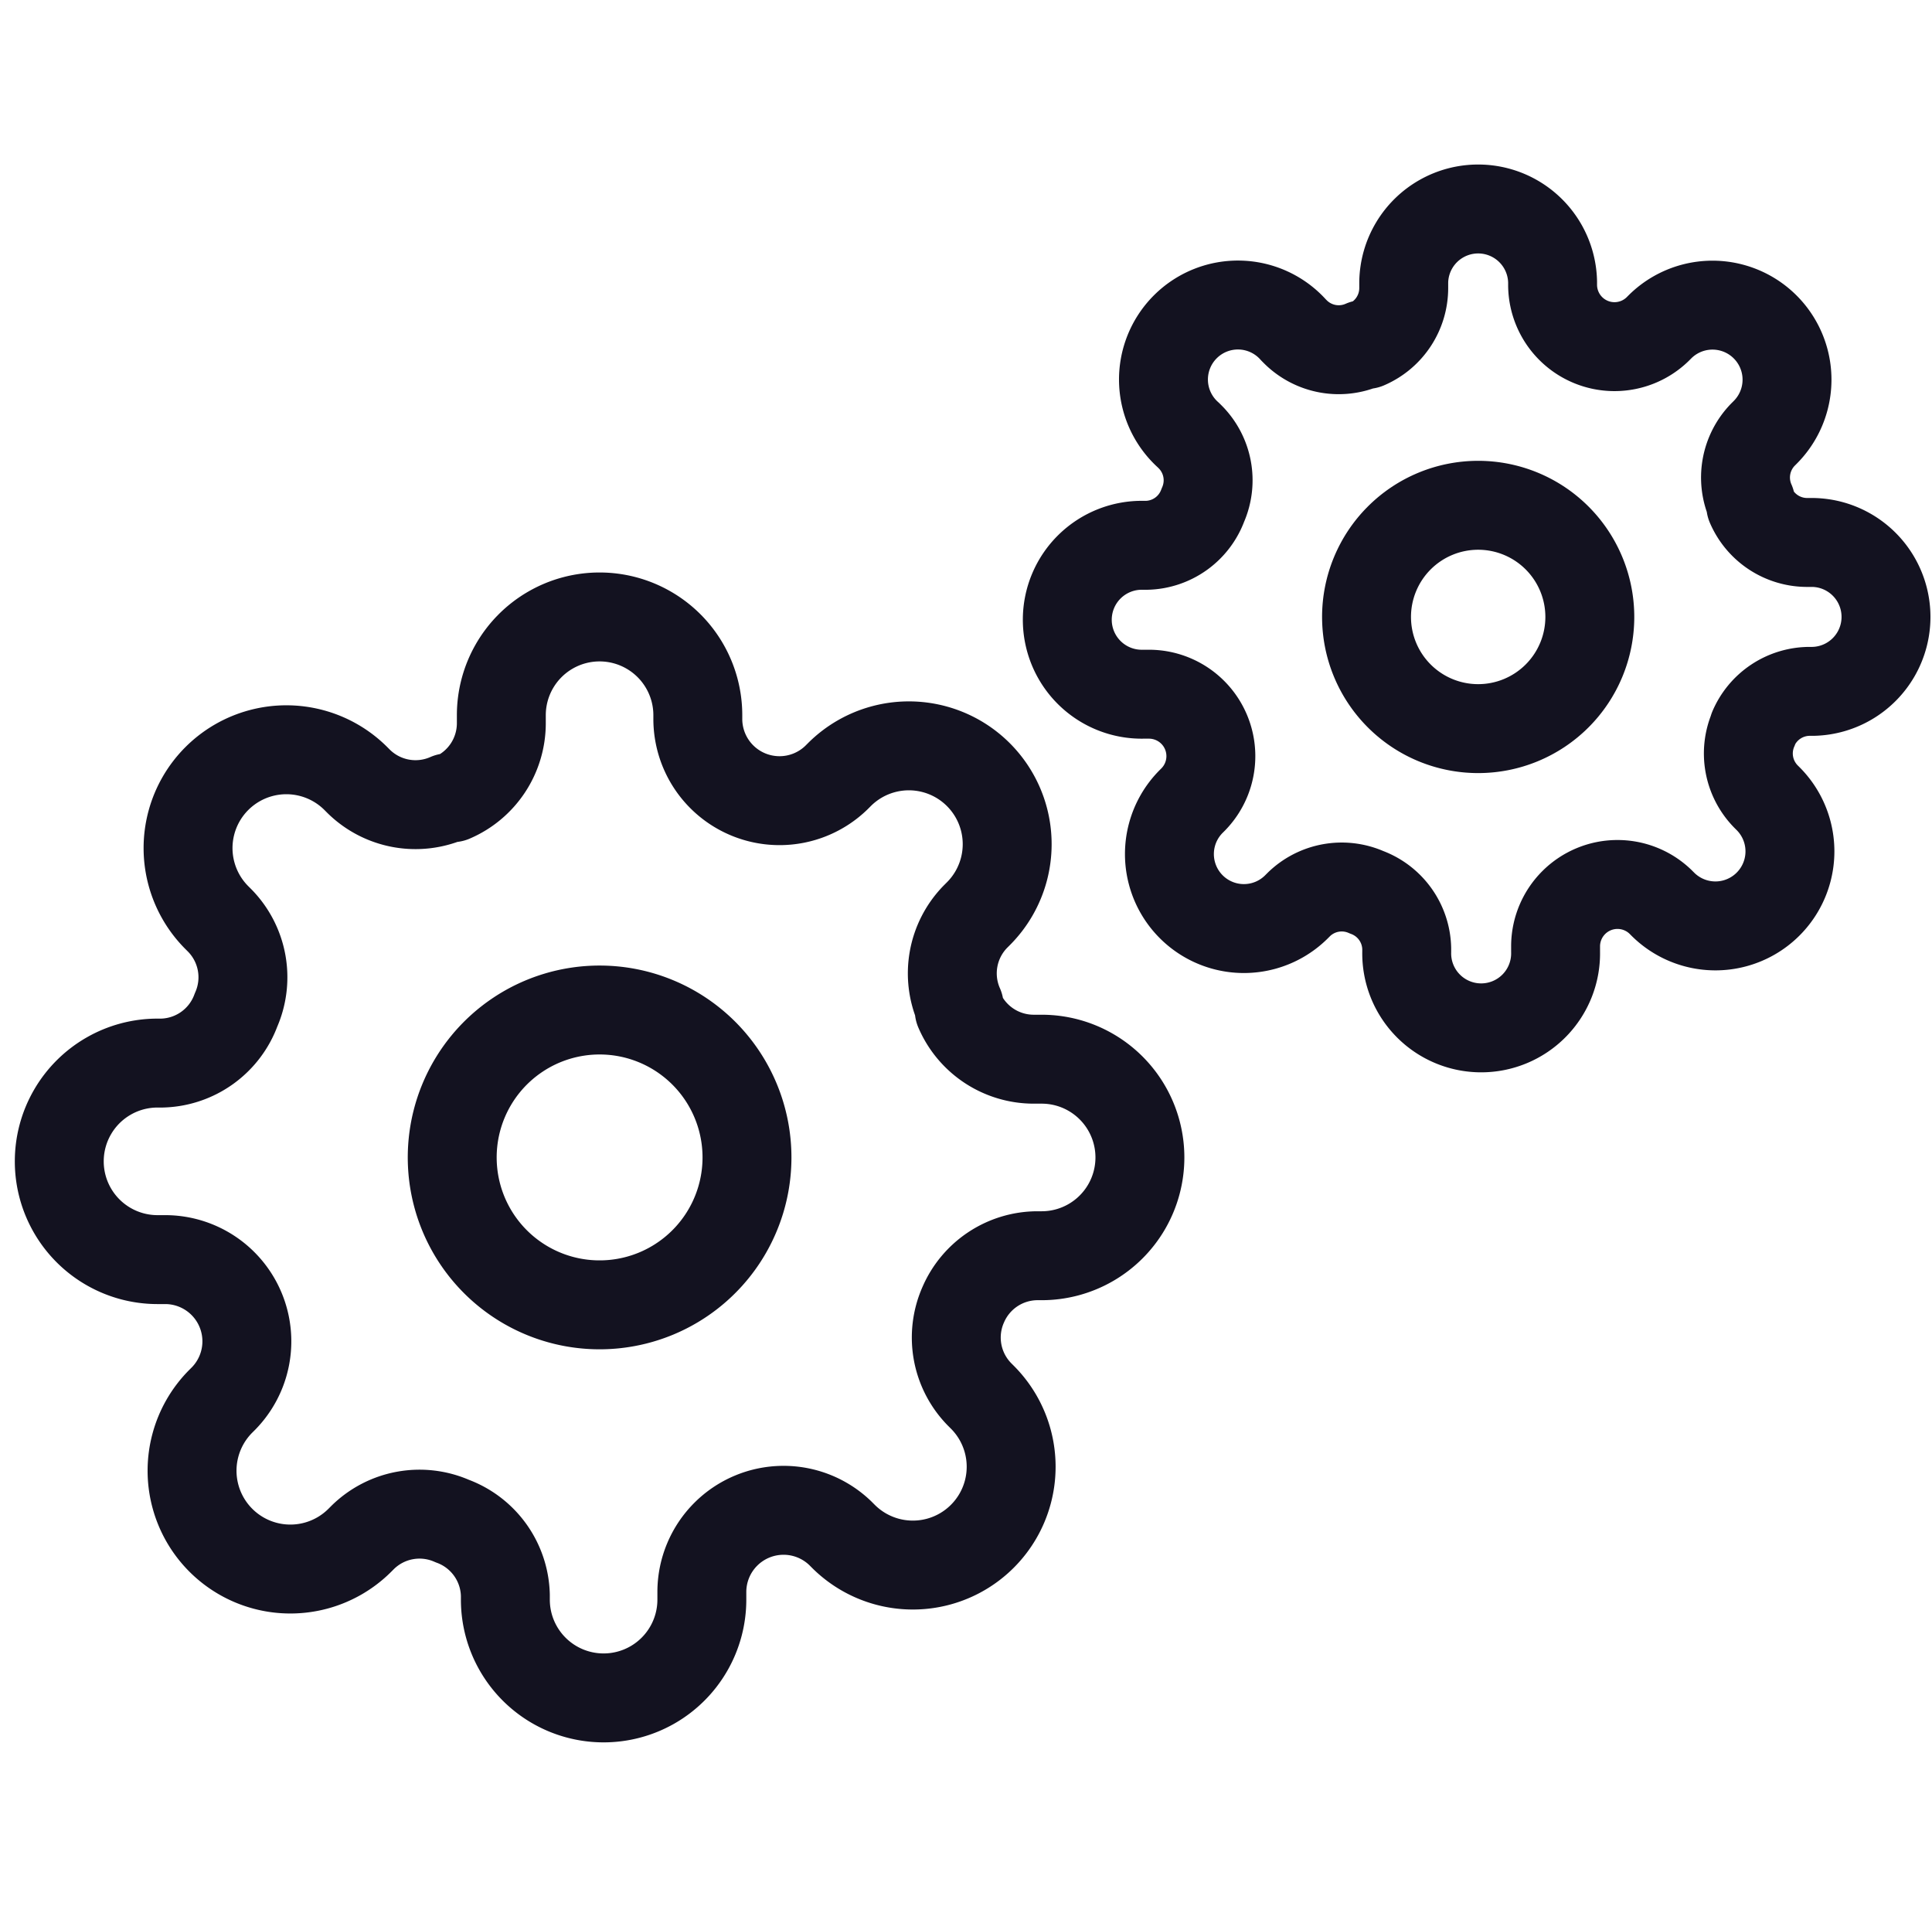 <svg xmlns="http://www.w3.org/2000/svg" width="65.19" height="65" viewBox="0 0 65.19 65">
  <g id="Group_28210" data-name="Group 28210" transform="translate(-1049 -1237)">
    <rect id="Rectangle_4050" data-name="Rectangle 4050" width="65" height="65" transform="translate(1049 1237)" fill="none"/>
    <g id="Group_28188" data-name="Group 28188" transform="translate(905.6 -282.643)">
      <g id="Icon_feather-settings" data-name="Icon feather-settings" transform="translate(145.4 1540.456)">
        <path id="Path_6527" data-name="Path 6527" d="M23.445,18.473A4.973,4.973,0,1,1,18.473,13.5,4.973,4.973,0,0,1,23.445,18.473Z" transform="translate(-0.24 -0.24)" fill="none" stroke="#131220" stroke-linecap="round" stroke-linejoin="round" stroke-width="3"/>
        <path id="Path_6528" data-name="Path 6528" d="M32,24.705a2.735,2.735,0,0,0,.547,3.017l.1.1a3.317,3.317,0,1,1-4.691,4.691l-.1-.1a2.757,2.757,0,0,0-4.674,1.956v.282a3.315,3.315,0,1,1-6.63,0V34.5A2.735,2.735,0,0,0,14.76,32a2.735,2.735,0,0,0-3.017.547l-.1.1a3.317,3.317,0,1,1-4.691-4.691l.1-.1A2.757,2.757,0,0,0,5.1,23.18H4.815a3.315,3.315,0,1,1,0-6.63h.149a2.735,2.735,0,0,0,2.5-1.79,2.735,2.735,0,0,0-.547-3.017l-.1-.1a3.317,3.317,0,1,1,4.691-4.691l.1.1a2.735,2.735,0,0,0,3.017.547h.133a2.735,2.735,0,0,0,1.658-2.5V4.815a3.315,3.315,0,1,1,6.63,0v.149A2.757,2.757,0,0,0,27.722,6.92l.1-.1a3.317,3.317,0,1,1,4.691,4.691l-.1.1a2.735,2.735,0,0,0-.547,3.017v.133a2.735,2.735,0,0,0,2.5,1.658h.282a3.315,3.315,0,1,1,0,6.63H34.5A2.735,2.735,0,0,0,32,24.705Z" transform="translate(-1.5 -1.5)" fill="none" stroke="#131220" stroke-linecap="round" stroke-linejoin="round" stroke-width="3"/>
      </g>
      <g id="Icon_feather-settings-2" data-name="Icon feather-settings" transform="translate(179.463 1526.643)">
        <path id="Path_6527-2" data-name="Path 6527" d="M21.035,17.267A3.767,3.767,0,1,1,17.267,13.5,3.767,3.767,0,0,1,21.035,17.267Z" transform="translate(-3.454 -3.454)" fill="none" stroke="#131220" stroke-linecap="round" stroke-linejoin="round" stroke-width="3"/>
        <path id="Path_6528-2" data-name="Path 6528" d="M24.607,19.081a2.072,2.072,0,0,0,.414,2.286l.075.075A2.513,2.513,0,1,1,21.542,25l-.075-.075A2.089,2.089,0,0,0,17.926,26.4v.213a2.512,2.512,0,1,1-5.023,0V26.5a2.072,2.072,0,0,0-1.356-1.9,2.072,2.072,0,0,0-2.286.414l-.075.075a2.513,2.513,0,1,1-3.554-3.554l.075-.075a2.089,2.089,0,0,0-1.482-3.541H4.012a2.512,2.512,0,1,1,0-5.023h.113a2.072,2.072,0,0,0,1.9-1.356,2.072,2.072,0,0,0-.414-2.286l-.075-.075A2.513,2.513,0,1,1,9.085,5.632l.075.075a2.072,2.072,0,0,0,2.286.414h.1a2.072,2.072,0,0,0,1.256-1.9V4.012a2.512,2.512,0,0,1,5.023,0v.113a2.089,2.089,0,0,0,3.541,1.482l.075-.075A2.513,2.513,0,1,1,25,9.085l-.075.075a2.072,2.072,0,0,0-.414,2.286v.1A2.072,2.072,0,0,0,26.4,12.8h.213a2.512,2.512,0,0,1,0,5.023H26.5a2.072,2.072,0,0,0-1.9,1.256Z" transform="translate(-1.5 -1.5)" fill="none" stroke="#131220" stroke-linecap="round" stroke-linejoin="round" stroke-width="3"/>
      </g>
    </g>
  </g>
</svg>
